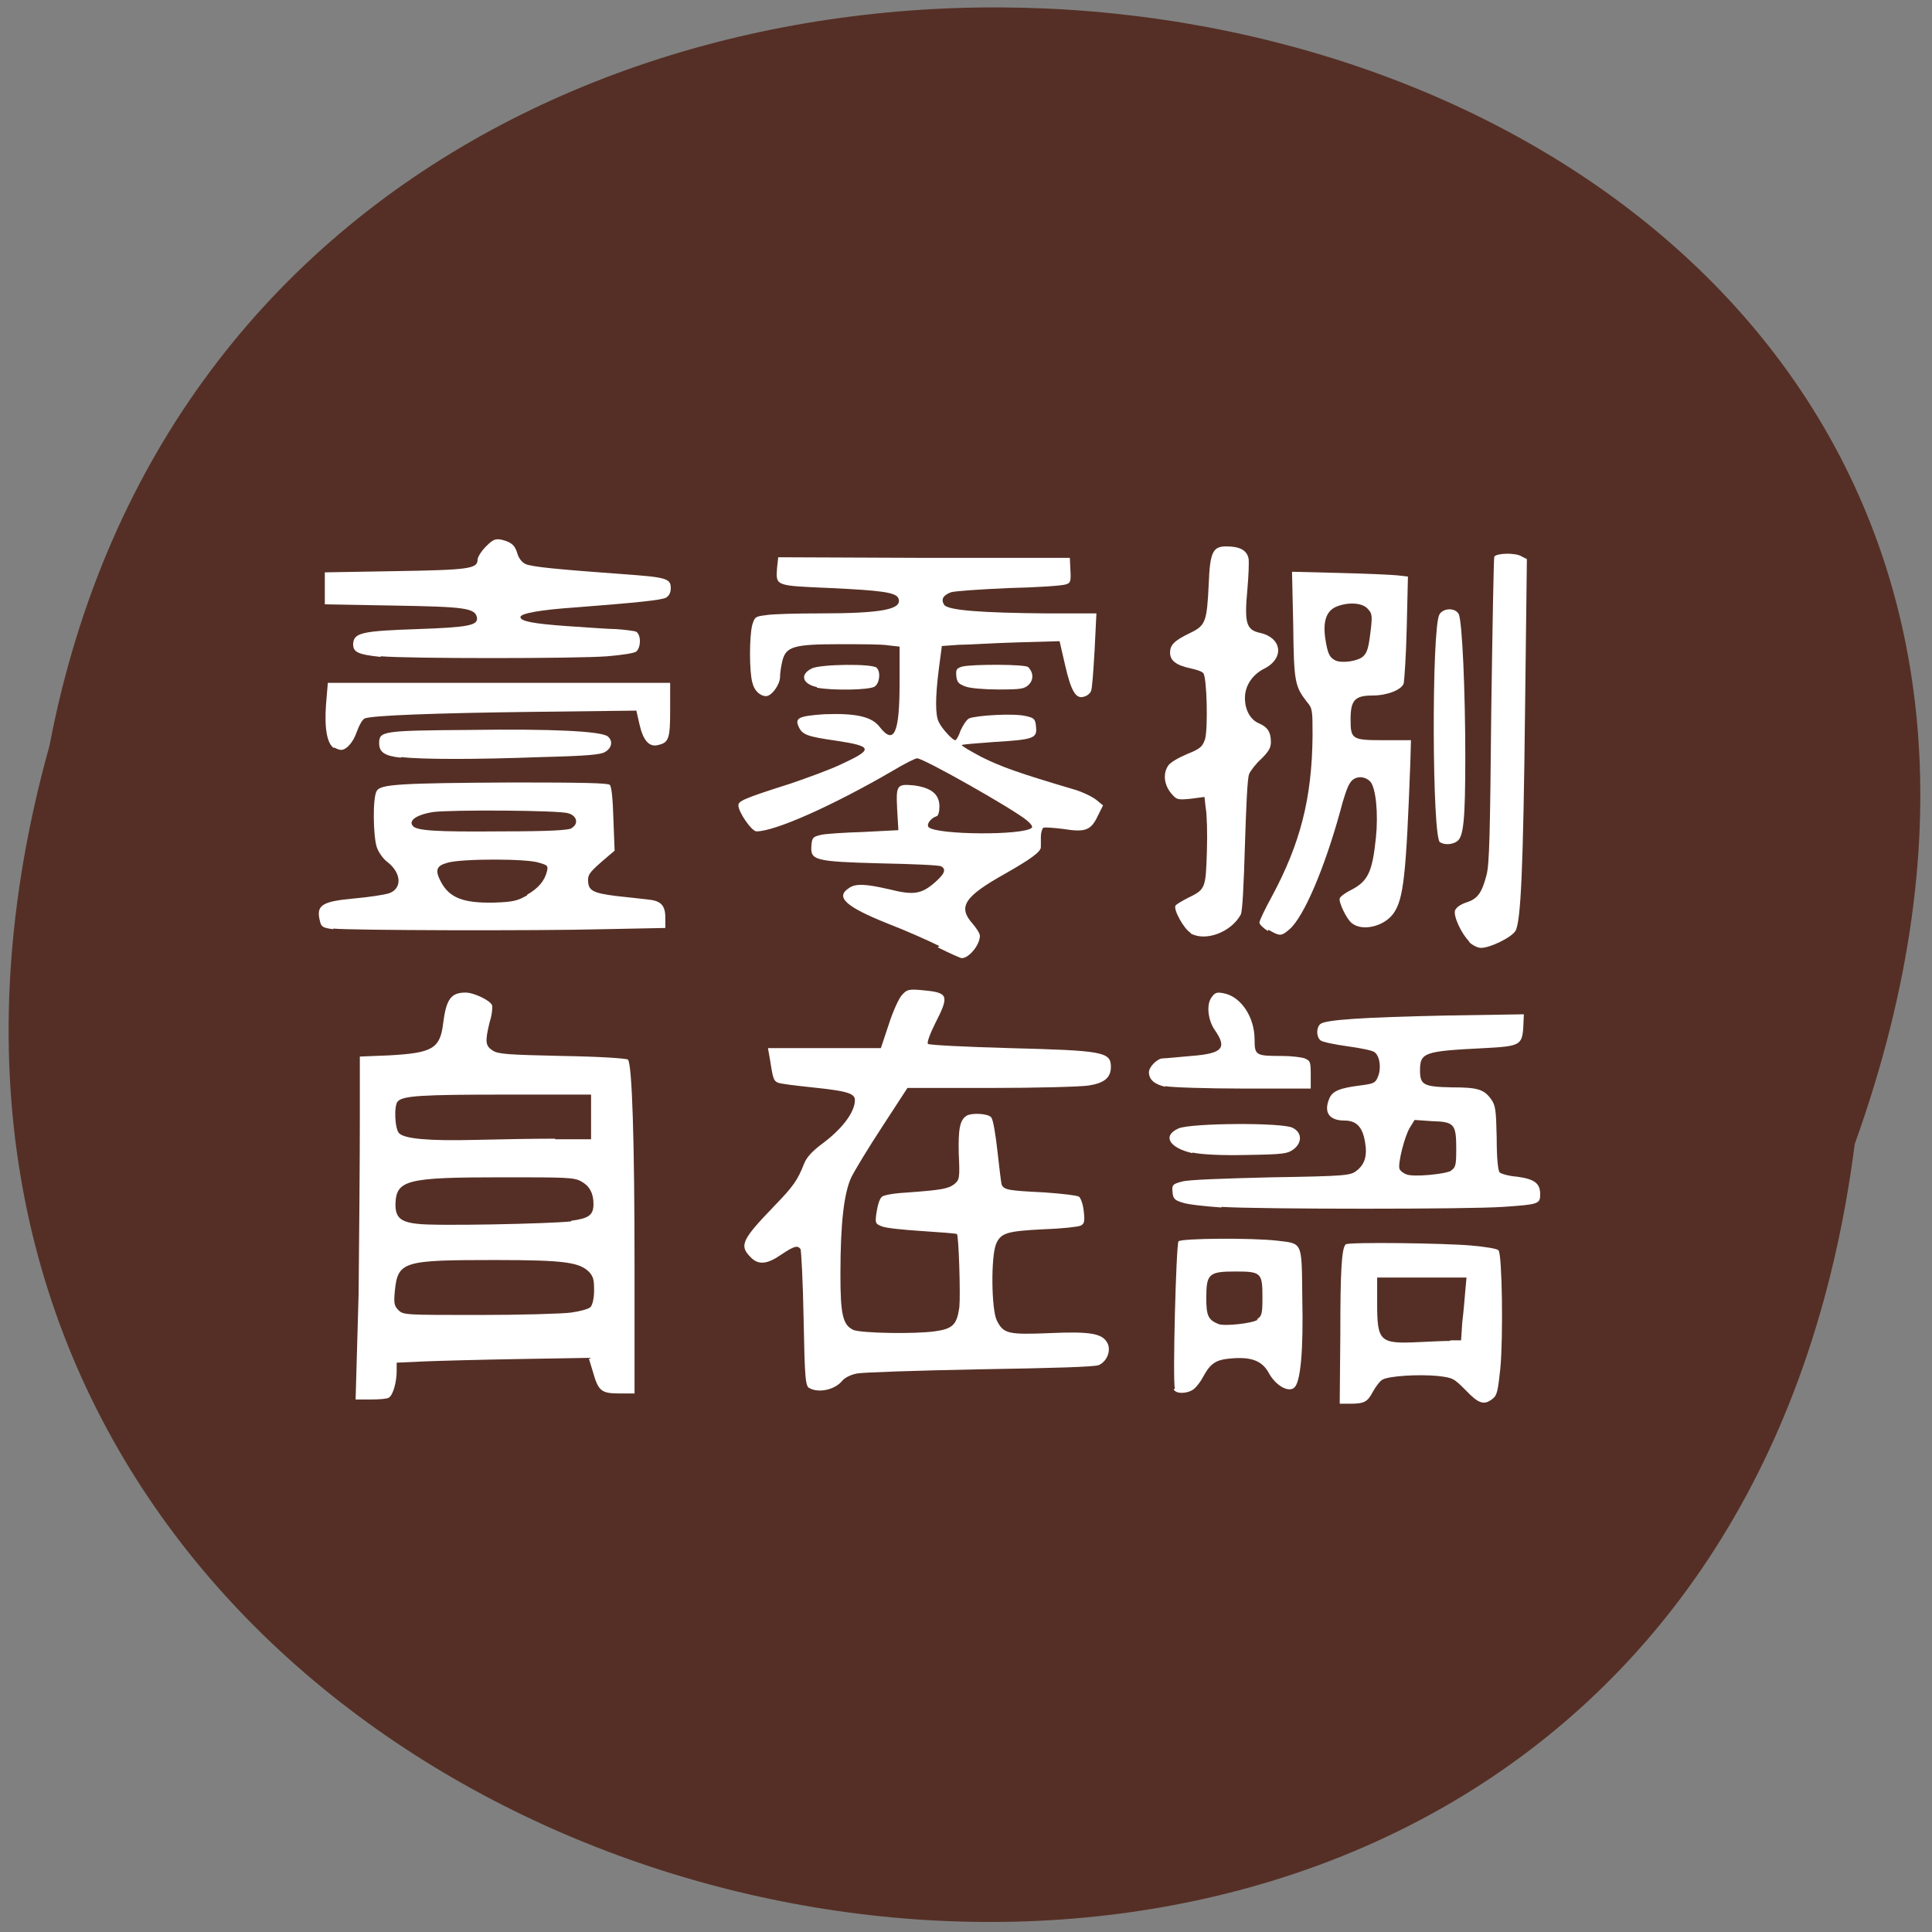 <svg xmlns="http://www.w3.org/2000/svg" viewBox="0 0 32 32"><rect x="0" y="0" width="32" height="32" fill="#808080" stroke="none"/><path d="m 30.72 18.95 c -2.74 21.34 -35.67 14.1 -29.9 -6.6 c 3.75 -19.63 37.4 -14.31 29.9 6.6" style="fill:#552f25"/><g style="fill:#fff"><path d="m 5.94 21.42 c 0.01 -0.98 0.02 -2.26 0.02 -2.85 v -1.07 l 0.49 -0.02 c 0.71 -0.04 0.84 -0.11 0.89 -0.53 c 0.05 -0.4 0.13 -0.51 0.37 -0.51 c 0.14 0 0.41 0.13 0.44 0.21 c 0.01 0.03 0 0.16 -0.04 0.28 c -0.08 0.33 -0.07 0.39 0.05 0.47 c 0.09 0.06 0.25 0.07 1.15 0.09 c 0.63 0.01 1.06 0.04 1.09 0.06 c 0.07 0.07 0.11 1.34 0.11 3.46 v 2.07 h -0.25 c -0.3 0 -0.35 -0.04 -0.44 -0.36 l -0.07 -0.23 l -1.15 0.02 c -0.63 0.01 -1.35 0.03 -1.59 0.04 l -0.44 0.02 v 0.14 c 0 0.18 -0.06 0.4 -0.13 0.44 c -0.03 0.02 -0.16 0.03 -0.3 0.03 h -0.25 m 3.57 -1.44 c 0.15 -0.02 0.29 -0.06 0.32 -0.09 c 0.03 -0.03 0.06 -0.14 0.06 -0.27 c 0 -0.18 -0.01 -0.23 -0.08 -0.31 c -0.16 -0.16 -0.39 -0.2 -1.56 -0.2 c -1.52 0 -1.61 0.02 -1.66 0.51 c -0.02 0.21 -0.01 0.25 0.06 0.32 c 0.08 0.08 0.11 0.08 1.34 0.08 c 0.69 0 1.38 -0.02 1.52 -0.04 m 0 -1.52 c 0.29 -0.04 0.37 -0.09 0.37 -0.28 c 0 -0.18 -0.07 -0.3 -0.2 -0.37 c -0.12 -0.07 -0.25 -0.07 -1.3 -0.07 c -1.6 0 -1.77 0.04 -1.78 0.45 c 0 0.21 0.08 0.29 0.36 0.32 c 0.28 0.04 2.19 0 2.55 -0.04 m -0.26 -1.36 h 0.59 v -0.74 h -1.43 c -1.38 0 -1.68 0.02 -1.77 0.11 c -0.07 0.07 -0.05 0.46 0.02 0.53 c 0.09 0.09 0.47 0.13 1.27 0.11 c 0.39 -0.01 0.98 -0.02 1.31 -0.02"/><path d="m 5.52 15.39 c -0.17 -0.02 -0.2 -0.04 -0.22 -0.13 c -0.07 -0.27 0.03 -0.33 0.58 -0.38 c 0.23 -0.02 0.48 -0.06 0.55 -0.08 c 0.23 -0.07 0.23 -0.33 -0.01 -0.52 c -0.07 -0.05 -0.15 -0.16 -0.18 -0.25 c -0.06 -0.19 -0.07 -0.82 0 -0.93 c 0.06 -0.11 0.37 -0.13 2.27 -0.14 c 1.16 0 1.56 0.01 1.59 0.04 c 0.03 0.03 0.05 0.23 0.06 0.57 l 0.02 0.52 l -0.13 0.11 c -0.27 0.23 -0.31 0.28 -0.31 0.37 c 0 0.18 0.07 0.22 0.46 0.27 c 0.2 0.02 0.45 0.05 0.54 0.06 c 0.21 0.02 0.28 0.1 0.28 0.3 v 0.17 l -1 0.02 c -1.17 0.03 -4.23 0.02 -4.5 -0.01 m 3.21 -0.56 c 0.19 -0.11 0.29 -0.23 0.33 -0.39 c 0.02 -0.09 0.01 -0.1 -0.13 -0.14 c -0.19 -0.07 -1.29 -0.07 -1.52 0 c -0.18 0.05 -0.21 0.12 -0.11 0.31 c 0.14 0.27 0.37 0.36 0.88 0.35 c 0.32 -0.01 0.39 -0.03 0.55 -0.12 m 0.73 -1.11 c 0.13 -0.07 0.1 -0.21 -0.05 -0.25 c -0.14 -0.05 -1.94 -0.06 -2.24 -0.02 c -0.25 0.04 -0.4 0.13 -0.34 0.22 c 0.05 0.09 0.37 0.11 1.5 0.1 c 0.79 0 1.07 -0.02 1.14 -0.05"/><path d="m 6.64 12.55 c -0.27 -0.03 -0.36 -0.09 -0.36 -0.24 c 0 -0.2 0.05 -0.21 1.5 -0.22 c 1.36 -0.02 2.19 0.02 2.29 0.11 c 0.08 0.07 0.07 0.18 -0.04 0.25 c -0.07 0.05 -0.29 0.07 -1.08 0.09 c -1.07 0.04 -1.94 0.04 -2.31 0"/><path d="m 5.53 12.39 c -0.11 -0.07 -0.16 -0.32 -0.13 -0.72 l 0.03 -0.36 h 5.67 v 0.44 c 0 0.48 -0.02 0.55 -0.2 0.59 c -0.15 0.04 -0.25 -0.08 -0.31 -0.35 l -0.05 -0.22 l -1.67 0.02 c -1.67 0.02 -2.71 0.06 -2.83 0.11 c -0.04 0.02 -0.09 0.11 -0.13 0.22 c -0.06 0.18 -0.18 0.31 -0.27 0.3 c -0.02 0 -0.07 -0.02 -0.11 -0.04"/><path d="m 6.3 10.88 c -0.38 -0.04 -0.46 -0.08 -0.45 -0.23 c 0.02 -0.17 0.16 -0.2 1.06 -0.23 c 0.84 -0.03 1.01 -0.06 0.99 -0.19 c -0.03 -0.16 -0.2 -0.18 -1.38 -0.2 l -1.14 -0.02 v -0.53 l 1.16 -0.02 c 1.23 -0.02 1.37 -0.04 1.37 -0.19 c 0 -0.04 0.06 -0.14 0.14 -0.22 c 0.12 -0.12 0.16 -0.13 0.26 -0.11 c 0.16 0.04 0.22 0.09 0.26 0.23 c 0.02 0.07 0.07 0.14 0.13 0.17 c 0.1 0.05 0.54 0.09 1.62 0.17 c 0.71 0.05 0.79 0.07 0.79 0.23 c 0 0.08 -0.03 0.13 -0.08 0.16 c -0.08 0.04 -0.46 0.08 -1.49 0.16 c -0.59 0.04 -0.92 0.1 -0.92 0.16 c 0 0.07 0.21 0.11 0.77 0.15 c 0.32 0.02 0.69 0.05 0.82 0.05 c 0.14 0.01 0.29 0.03 0.32 0.04 c 0.09 0.04 0.09 0.26 0.01 0.33 c -0.03 0.03 -0.25 0.06 -0.48 0.08 c -0.52 0.04 -3.29 0.04 -3.75 0"/><path d="m 15.56 15.67 c -0.2 -0.1 -0.59 -0.27 -0.85 -0.37 c -0.7 -0.28 -0.88 -0.44 -0.65 -0.59 c 0.11 -0.08 0.28 -0.07 0.67 0.02 c 0.4 0.1 0.53 0.08 0.75 -0.11 c 0.16 -0.14 0.2 -0.22 0.11 -0.27 c -0.02 -0.02 -0.48 -0.04 -1 -0.05 c -1.11 -0.03 -1.17 -0.05 -1.15 -0.3 c 0.01 -0.13 0.03 -0.14 0.15 -0.17 c 0.07 -0.02 0.39 -0.04 0.71 -0.05 l 0.58 -0.03 l -0.02 -0.34 c -0.02 -0.41 -0.01 -0.43 0.29 -0.4 c 0.27 0.04 0.41 0.14 0.41 0.35 c 0 0.08 -0.02 0.16 -0.05 0.16 c -0.09 0.03 -0.17 0.13 -0.13 0.18 c 0.13 0.13 1.58 0.14 1.71 0.01 c 0.02 -0.02 -0.02 -0.07 -0.08 -0.12 c -0.21 -0.18 -1.71 -1.03 -1.82 -1.03 c -0.03 0 -0.21 0.09 -0.41 0.21 c -0.98 0.57 -1.94 1 -2.25 1 c -0.08 0 -0.3 -0.32 -0.3 -0.43 c 0 -0.07 0.07 -0.11 0.86 -0.36 c 0.29 -0.1 0.68 -0.24 0.86 -0.33 c 0.52 -0.24 0.5 -0.29 -0.09 -0.38 c -0.49 -0.07 -0.57 -0.1 -0.63 -0.23 c -0.07 -0.15 0 -0.18 0.42 -0.21 c 0.53 -0.02 0.79 0.04 0.92 0.21 c 0.24 0.31 0.33 0.1 0.33 -0.73 v -0.6 l -0.18 -0.02 c -0.1 -0.02 -0.47 -0.02 -0.82 -0.02 c -0.75 0 -0.88 0.04 -0.94 0.27 c -0.02 0.08 -0.04 0.2 -0.04 0.27 c 0 0.13 -0.14 0.32 -0.23 0.32 c -0.1 0 -0.2 -0.09 -0.23 -0.23 c -0.05 -0.18 -0.05 -0.76 0 -0.95 c 0.04 -0.13 0.05 -0.14 0.22 -0.16 c 0.1 -0.02 0.5 -0.03 0.88 -0.03 c 1.07 0 1.39 -0.07 1.32 -0.25 c -0.04 -0.1 -0.29 -0.13 -1.12 -0.17 c -0.92 -0.04 -0.91 -0.03 -0.89 -0.33 l 0.02 -0.18 l 2.41 0.01 h 2.42 l 0.01 0.21 c 0.01 0.18 0 0.21 -0.08 0.23 c -0.05 0.02 -0.47 0.05 -0.94 0.06 c -0.46 0.02 -0.9 0.05 -0.96 0.07 c -0.13 0.05 -0.17 0.12 -0.11 0.21 c 0.07 0.09 0.62 0.13 1.69 0.14 h 0.83 l -0.03 0.61 c -0.02 0.34 -0.04 0.64 -0.06 0.68 c -0.02 0.04 -0.07 0.08 -0.12 0.09 c -0.13 0.04 -0.21 -0.09 -0.31 -0.53 l -0.09 -0.39 l -0.7 0.02 c -0.38 0.01 -0.82 0.04 -0.97 0.04 l -0.28 0.02 l -0.05 0.38 c -0.06 0.47 -0.06 0.77 0 0.88 c 0.05 0.11 0.23 0.3 0.27 0.3 c 0.02 0 0.06 -0.07 0.09 -0.16 c 0.04 -0.09 0.1 -0.18 0.14 -0.2 c 0.11 -0.05 0.74 -0.09 0.94 -0.04 c 0.14 0.03 0.16 0.05 0.17 0.18 c 0.02 0.19 -0.04 0.21 -0.7 0.25 c -0.28 0.02 -0.52 0.04 -0.53 0.05 c -0.01 0.01 0.14 0.1 0.33 0.2 c 0.32 0.16 0.63 0.27 1.51 0.53 c 0.15 0.04 0.33 0.13 0.39 0.18 l 0.11 0.09 l -0.09 0.18 c -0.11 0.23 -0.2 0.27 -0.57 0.21 c -0.16 -0.02 -0.31 -0.03 -0.33 -0.02 c -0.02 0.02 -0.04 0.08 -0.04 0.15 c 0 0.07 0 0.14 0 0.17 c 0 0.08 -0.17 0.2 -0.59 0.44 c -0.68 0.38 -0.79 0.55 -0.54 0.83 c 0.06 0.07 0.12 0.16 0.12 0.2 c 0 0.15 -0.18 0.37 -0.3 0.37 c -0.02 0 -0.2 -0.08 -0.4 -0.18"/><path d="m 15.99 11.37 c -0.11 -0.04 -0.14 -0.07 -0.15 -0.17 c -0.01 -0.11 0 -0.13 0.1 -0.16 c 0.16 -0.04 1.05 -0.04 1.09 0.01 c 0.09 0.09 0.09 0.21 0.01 0.29 c -0.07 0.07 -0.13 0.08 -0.5 0.08 c -0.23 0 -0.48 -0.02 -0.55 -0.05"/><path d="m 13.53 11.38 c -0.24 -0.05 -0.29 -0.21 -0.08 -0.31 c 0.15 -0.07 1 -0.08 1.07 -0.01 c 0.07 0.07 0.05 0.25 -0.03 0.31 c -0.08 0.06 -0.7 0.07 -0.96 0.02"/><path d="m 19.72 15.45 c -0.11 -0.06 -0.29 -0.39 -0.25 -0.45 c 0.01 -0.02 0.11 -0.08 0.21 -0.13 c 0.29 -0.14 0.29 -0.16 0.31 -0.77 c 0.01 -0.3 0 -0.62 -0.02 -0.72 l -0.02 -0.18 l -0.23 0.03 c -0.22 0.02 -0.23 0.02 -0.33 -0.1 c -0.11 -0.14 -0.13 -0.32 -0.04 -0.45 c 0.03 -0.05 0.17 -0.13 0.31 -0.19 c 0.23 -0.09 0.26 -0.13 0.3 -0.25 c 0.05 -0.18 0.03 -1.03 -0.03 -1.09 c -0.02 -0.03 -0.12 -0.06 -0.21 -0.08 c -0.24 -0.05 -0.34 -0.13 -0.34 -0.26 c 0 -0.13 0.07 -0.2 0.34 -0.33 c 0.25 -0.12 0.27 -0.19 0.3 -0.8 c 0.02 -0.54 0.07 -0.63 0.29 -0.63 c 0.22 0 0.34 0.06 0.37 0.2 c 0.01 0.06 0 0.29 -0.02 0.52 c -0.05 0.54 -0.02 0.66 0.2 0.71 c 0.38 0.08 0.42 0.43 0.07 0.6 c -0.19 0.1 -0.31 0.28 -0.31 0.48 c 0 0.2 0.09 0.36 0.23 0.42 c 0.14 0.06 0.2 0.14 0.2 0.31 c 0 0.1 -0.04 0.16 -0.16 0.28 c -0.09 0.08 -0.18 0.2 -0.2 0.25 c -0.03 0.06 -0.05 0.55 -0.07 1.18 c -0.02 0.66 -0.04 1.1 -0.07 1.15 c -0.16 0.29 -0.58 0.45 -0.83 0.31"/><path d="m 21 15.42 c -0.08 -0.05 -0.14 -0.11 -0.14 -0.14 c 0 -0.03 0.09 -0.22 0.2 -0.42 c 0.48 -0.89 0.67 -1.64 0.68 -2.67 c 0 -0.41 0 -0.46 -0.09 -0.56 c -0.2 -0.26 -0.22 -0.32 -0.23 -1.27 l -0.02 -0.89 l 0.79 0.02 c 0.43 0.01 0.87 0.03 0.96 0.04 l 0.17 0.02 l -0.02 0.84 c -0.01 0.46 -0.04 0.88 -0.05 0.93 c -0.04 0.11 -0.28 0.2 -0.52 0.2 c -0.29 0 -0.36 0.08 -0.36 0.39 c 0 0.34 0.02 0.35 0.57 0.35 h 0.43 l -0.01 0.36 c -0.07 1.87 -0.11 2.27 -0.28 2.51 c -0.16 0.22 -0.52 0.3 -0.69 0.16 c -0.09 -0.07 -0.22 -0.35 -0.2 -0.41 c 0.01 -0.03 0.09 -0.09 0.17 -0.13 c 0.3 -0.15 0.37 -0.3 0.43 -0.88 c 0.04 -0.39 0 -0.81 -0.09 -0.92 c -0.1 -0.11 -0.27 -0.1 -0.34 0.02 c -0.04 0.05 -0.11 0.26 -0.16 0.46 c -0.27 0.98 -0.61 1.76 -0.84 1.96 c -0.14 0.12 -0.16 0.12 -0.35 0.01 m 1.57 -4.53 c 0.07 -0.07 0.09 -0.14 0.13 -0.49 c 0.02 -0.19 0.01 -0.23 -0.06 -0.3 c -0.09 -0.1 -0.33 -0.11 -0.52 -0.03 c -0.16 0.07 -0.22 0.24 -0.18 0.52 c 0.04 0.26 0.07 0.32 0.17 0.37 c 0.11 0.05 0.38 0.01 0.46 -0.07"/><path d="m 23.85 13.95 c -0.13 -0.08 -0.14 -3.52 -0.01 -3.77 c 0.06 -0.11 0.26 -0.12 0.32 -0.01 c 0.06 0.11 0.11 1.3 0.11 2.37 c 0 1.04 -0.03 1.31 -0.13 1.39 c -0.08 0.06 -0.21 0.07 -0.29 0.02"/><path d="m 24.34 15.6 c -0.14 -0.14 -0.27 -0.43 -0.24 -0.52 c 0.02 -0.05 0.09 -0.1 0.18 -0.13 c 0.19 -0.06 0.26 -0.15 0.34 -0.45 c 0.05 -0.18 0.06 -0.68 0.08 -2.73 c 0.02 -1.38 0.04 -2.53 0.05 -2.55 c 0.04 -0.06 0.36 -0.07 0.46 0 l 0.08 0.04 l -0.03 2.47 c -0.03 2.67 -0.07 3.54 -0.16 3.69 c -0.07 0.11 -0.42 0.28 -0.57 0.28 c -0.05 0 -0.14 -0.04 -0.2 -0.1"/><path d="m 20.23 20 c -0.27 -0.02 -0.56 -0.05 -0.64 -0.08 c -0.14 -0.04 -0.16 -0.07 -0.17 -0.18 c -0.01 -0.11 0 -0.13 0.16 -0.17 c 0.1 -0.03 0.66 -0.05 1.48 -0.07 c 1.24 -0.02 1.31 -0.03 1.41 -0.11 c 0.13 -0.1 0.18 -0.24 0.14 -0.47 c -0.04 -0.25 -0.14 -0.36 -0.34 -0.36 c -0.26 0 -0.35 -0.14 -0.25 -0.37 c 0.05 -0.12 0.18 -0.17 0.5 -0.21 c 0.23 -0.03 0.26 -0.04 0.3 -0.14 c 0.06 -0.13 0.04 -0.34 -0.05 -0.41 c -0.03 -0.03 -0.23 -0.07 -0.45 -0.1 c -0.21 -0.03 -0.42 -0.07 -0.45 -0.1 c -0.07 -0.06 -0.07 -0.21 0 -0.27 c 0.09 -0.07 0.69 -0.11 2.09 -0.14 l 1.28 -0.02 l -0.01 0.22 c -0.02 0.29 -0.06 0.31 -0.64 0.34 c -1 0.05 -1.07 0.07 -1.07 0.37 c 0 0.24 0.06 0.27 0.52 0.28 c 0.43 0 0.54 0.03 0.66 0.2 c 0.07 0.1 0.08 0.17 0.09 0.64 c 0 0.32 0.02 0.54 0.05 0.57 c 0.02 0.02 0.15 0.06 0.29 0.07 c 0.29 0.04 0.38 0.11 0.38 0.29 c 0 0.16 -0.02 0.17 -0.62 0.21 c -0.57 0.04 -3.97 0.04 -4.66 0 m 3.8 -0.6 c 0.08 -0.05 0.09 -0.09 0.09 -0.36 c 0 -0.41 -0.03 -0.45 -0.4 -0.46 l -0.29 -0.02 l -0.08 0.13 c -0.09 0.15 -0.2 0.6 -0.17 0.68 c 0.01 0.03 0.06 0.07 0.11 0.09 c 0.11 0.05 0.64 0 0.75 -0.06"/><path d="m 19.3 18 c -0.18 -0.04 -0.27 -0.12 -0.27 -0.24 c 0 -0.09 0.14 -0.23 0.23 -0.23 c 0.04 0 0.25 -0.02 0.47 -0.04 c 0.52 -0.04 0.6 -0.13 0.39 -0.43 c -0.11 -0.16 -0.14 -0.41 -0.06 -0.53 c 0.06 -0.09 0.09 -0.1 0.2 -0.08 c 0.29 0.05 0.52 0.39 0.52 0.77 c 0 0.26 0.02 0.27 0.45 0.27 c 0.16 0 0.32 0.02 0.38 0.04 c 0.09 0.04 0.1 0.05 0.1 0.27 v 0.23 h -1.12 c -0.61 0 -1.2 -0.02 -1.29 -0.04"/><path d="m 19.75 19.1 c -0.39 -0.09 -0.5 -0.29 -0.23 -0.41 c 0.21 -0.09 1.72 -0.1 1.89 -0.01 c 0.16 0.08 0.16 0.25 0.01 0.36 c -0.1 0.07 -0.16 0.08 -0.78 0.09 c -0.43 0.01 -0.75 -0.01 -0.89 -0.04"/><path d="m 19.46 23 c -0.04 -0.11 0.02 -2.39 0.06 -2.44 c 0.05 -0.05 1.21 -0.06 1.64 -0.01 c 0.42 0.05 0.4 0.01 0.41 0.95 c 0.02 0.88 -0.03 1.39 -0.13 1.48 c -0.09 0.09 -0.3 -0.02 -0.42 -0.23 c -0.11 -0.21 -0.29 -0.28 -0.63 -0.25 c -0.25 0.02 -0.34 0.08 -0.46 0.3 c -0.04 0.08 -0.11 0.17 -0.16 0.21 c -0.11 0.08 -0.3 0.08 -0.33 0 m 1.38 -1.16 c 0.08 -0.05 0.09 -0.09 0.09 -0.36 c 0 -0.41 -0.02 -0.43 -0.45 -0.43 c -0.44 0 -0.48 0.04 -0.48 0.44 c 0 0.29 0.03 0.36 0.2 0.43 c 0.1 0.04 0.56 -0.01 0.65 -0.07"/><path d="m 22.2 22.1 c 0 -1.03 0.02 -1.43 0.09 -1.49 c 0.04 -0.04 1.64 -0.02 2.08 0.02 c 0.22 0.02 0.43 0.05 0.45 0.08 c 0.06 0.06 0.08 1.43 0.03 1.96 c -0.04 0.36 -0.05 0.44 -0.13 0.5 c -0.14 0.11 -0.23 0.08 -0.44 -0.14 c -0.2 -0.2 -0.21 -0.21 -0.47 -0.24 c -0.32 -0.03 -0.8 0 -0.91 0.06 c -0.04 0.02 -0.11 0.11 -0.16 0.2 c -0.09 0.17 -0.14 0.2 -0.38 0.2 h -0.17 m 1.83 -1.05 h 0.18 l 0.02 -0.3 c 0.02 -0.16 0.04 -0.4 0.05 -0.52 l 0.02 -0.22 h -1.48 v 0.42 c 0 0.64 0.04 0.68 0.68 0.65 c 0.19 -0.01 0.43 -0.02 0.53 -0.02"/><path d="m 13.41 23 c -0.07 -0.05 -0.08 -0.13 -0.1 -1.16 c -0.01 -0.61 -0.04 -1.13 -0.05 -1.15 c -0.05 -0.07 -0.11 -0.05 -0.32 0.09 c -0.23 0.16 -0.38 0.18 -0.51 0.04 c -0.19 -0.19 -0.14 -0.29 0.39 -0.84 c 0.32 -0.33 0.39 -0.43 0.5 -0.71 c 0.04 -0.1 0.13 -0.2 0.29 -0.32 c 0.34 -0.25 0.55 -0.53 0.55 -0.73 c 0 -0.11 -0.13 -0.15 -0.71 -0.21 c -0.28 -0.03 -0.54 -0.06 -0.57 -0.08 c -0.07 -0.03 -0.08 -0.08 -0.13 -0.4 l -0.03 -0.17 h 1.87 l 0.13 -0.39 c 0.07 -0.22 0.17 -0.44 0.22 -0.49 c 0.08 -0.09 0.11 -0.1 0.33 -0.08 c 0.44 0.04 0.46 0.08 0.22 0.55 c -0.09 0.18 -0.14 0.32 -0.12 0.34 c 0.02 0.02 0.63 0.05 1.35 0.07 c 1.54 0.04 1.68 0.06 1.68 0.31 c 0 0.18 -0.11 0.27 -0.37 0.31 c -0.13 0.02 -0.86 0.04 -1.62 0.04 h -1.38 l -0.41 0.63 c -0.23 0.35 -0.46 0.73 -0.52 0.85 c -0.12 0.26 -0.18 0.75 -0.18 1.61 c 0 0.67 0.04 0.84 0.22 0.92 c 0.13 0.05 1 0.07 1.35 0.02 c 0.29 -0.04 0.36 -0.11 0.4 -0.4 c 0.02 -0.21 -0.01 -1.18 -0.04 -1.21 c -0.01 -0.01 -0.27 -0.03 -0.58 -0.05 c -0.31 -0.02 -0.61 -0.05 -0.67 -0.08 c -0.1 -0.04 -0.11 -0.05 -0.08 -0.24 c 0.02 -0.12 0.05 -0.22 0.09 -0.25 c 0.04 -0.03 0.23 -0.06 0.44 -0.07 c 0.54 -0.04 0.66 -0.06 0.76 -0.14 c 0.08 -0.07 0.09 -0.09 0.07 -0.5 c -0.01 -0.42 0.02 -0.56 0.13 -0.63 c 0.08 -0.05 0.36 -0.04 0.41 0.03 c 0.03 0.04 0.07 0.28 0.1 0.55 c 0.03 0.27 0.06 0.52 0.07 0.56 c 0.04 0.09 0.11 0.1 0.71 0.13 c 0.29 0.02 0.54 0.05 0.57 0.07 c 0.03 0.02 0.07 0.13 0.08 0.24 c 0.02 0.17 0.01 0.21 -0.05 0.24 c -0.04 0.02 -0.31 0.05 -0.6 0.06 c -0.62 0.03 -0.72 0.06 -0.8 0.24 c -0.09 0.21 -0.08 1.09 0.01 1.27 c 0.11 0.22 0.18 0.24 0.89 0.21 c 0.69 -0.03 0.87 0.01 0.95 0.18 c 0.05 0.13 -0.02 0.29 -0.15 0.35 c -0.07 0.03 -0.74 0.05 -1.97 0.07 c -1.03 0.02 -1.95 0.05 -2.04 0.07 c -0.1 0.02 -0.2 0.07 -0.24 0.12 c -0.13 0.16 -0.42 0.21 -0.56 0.11"/></g></svg>